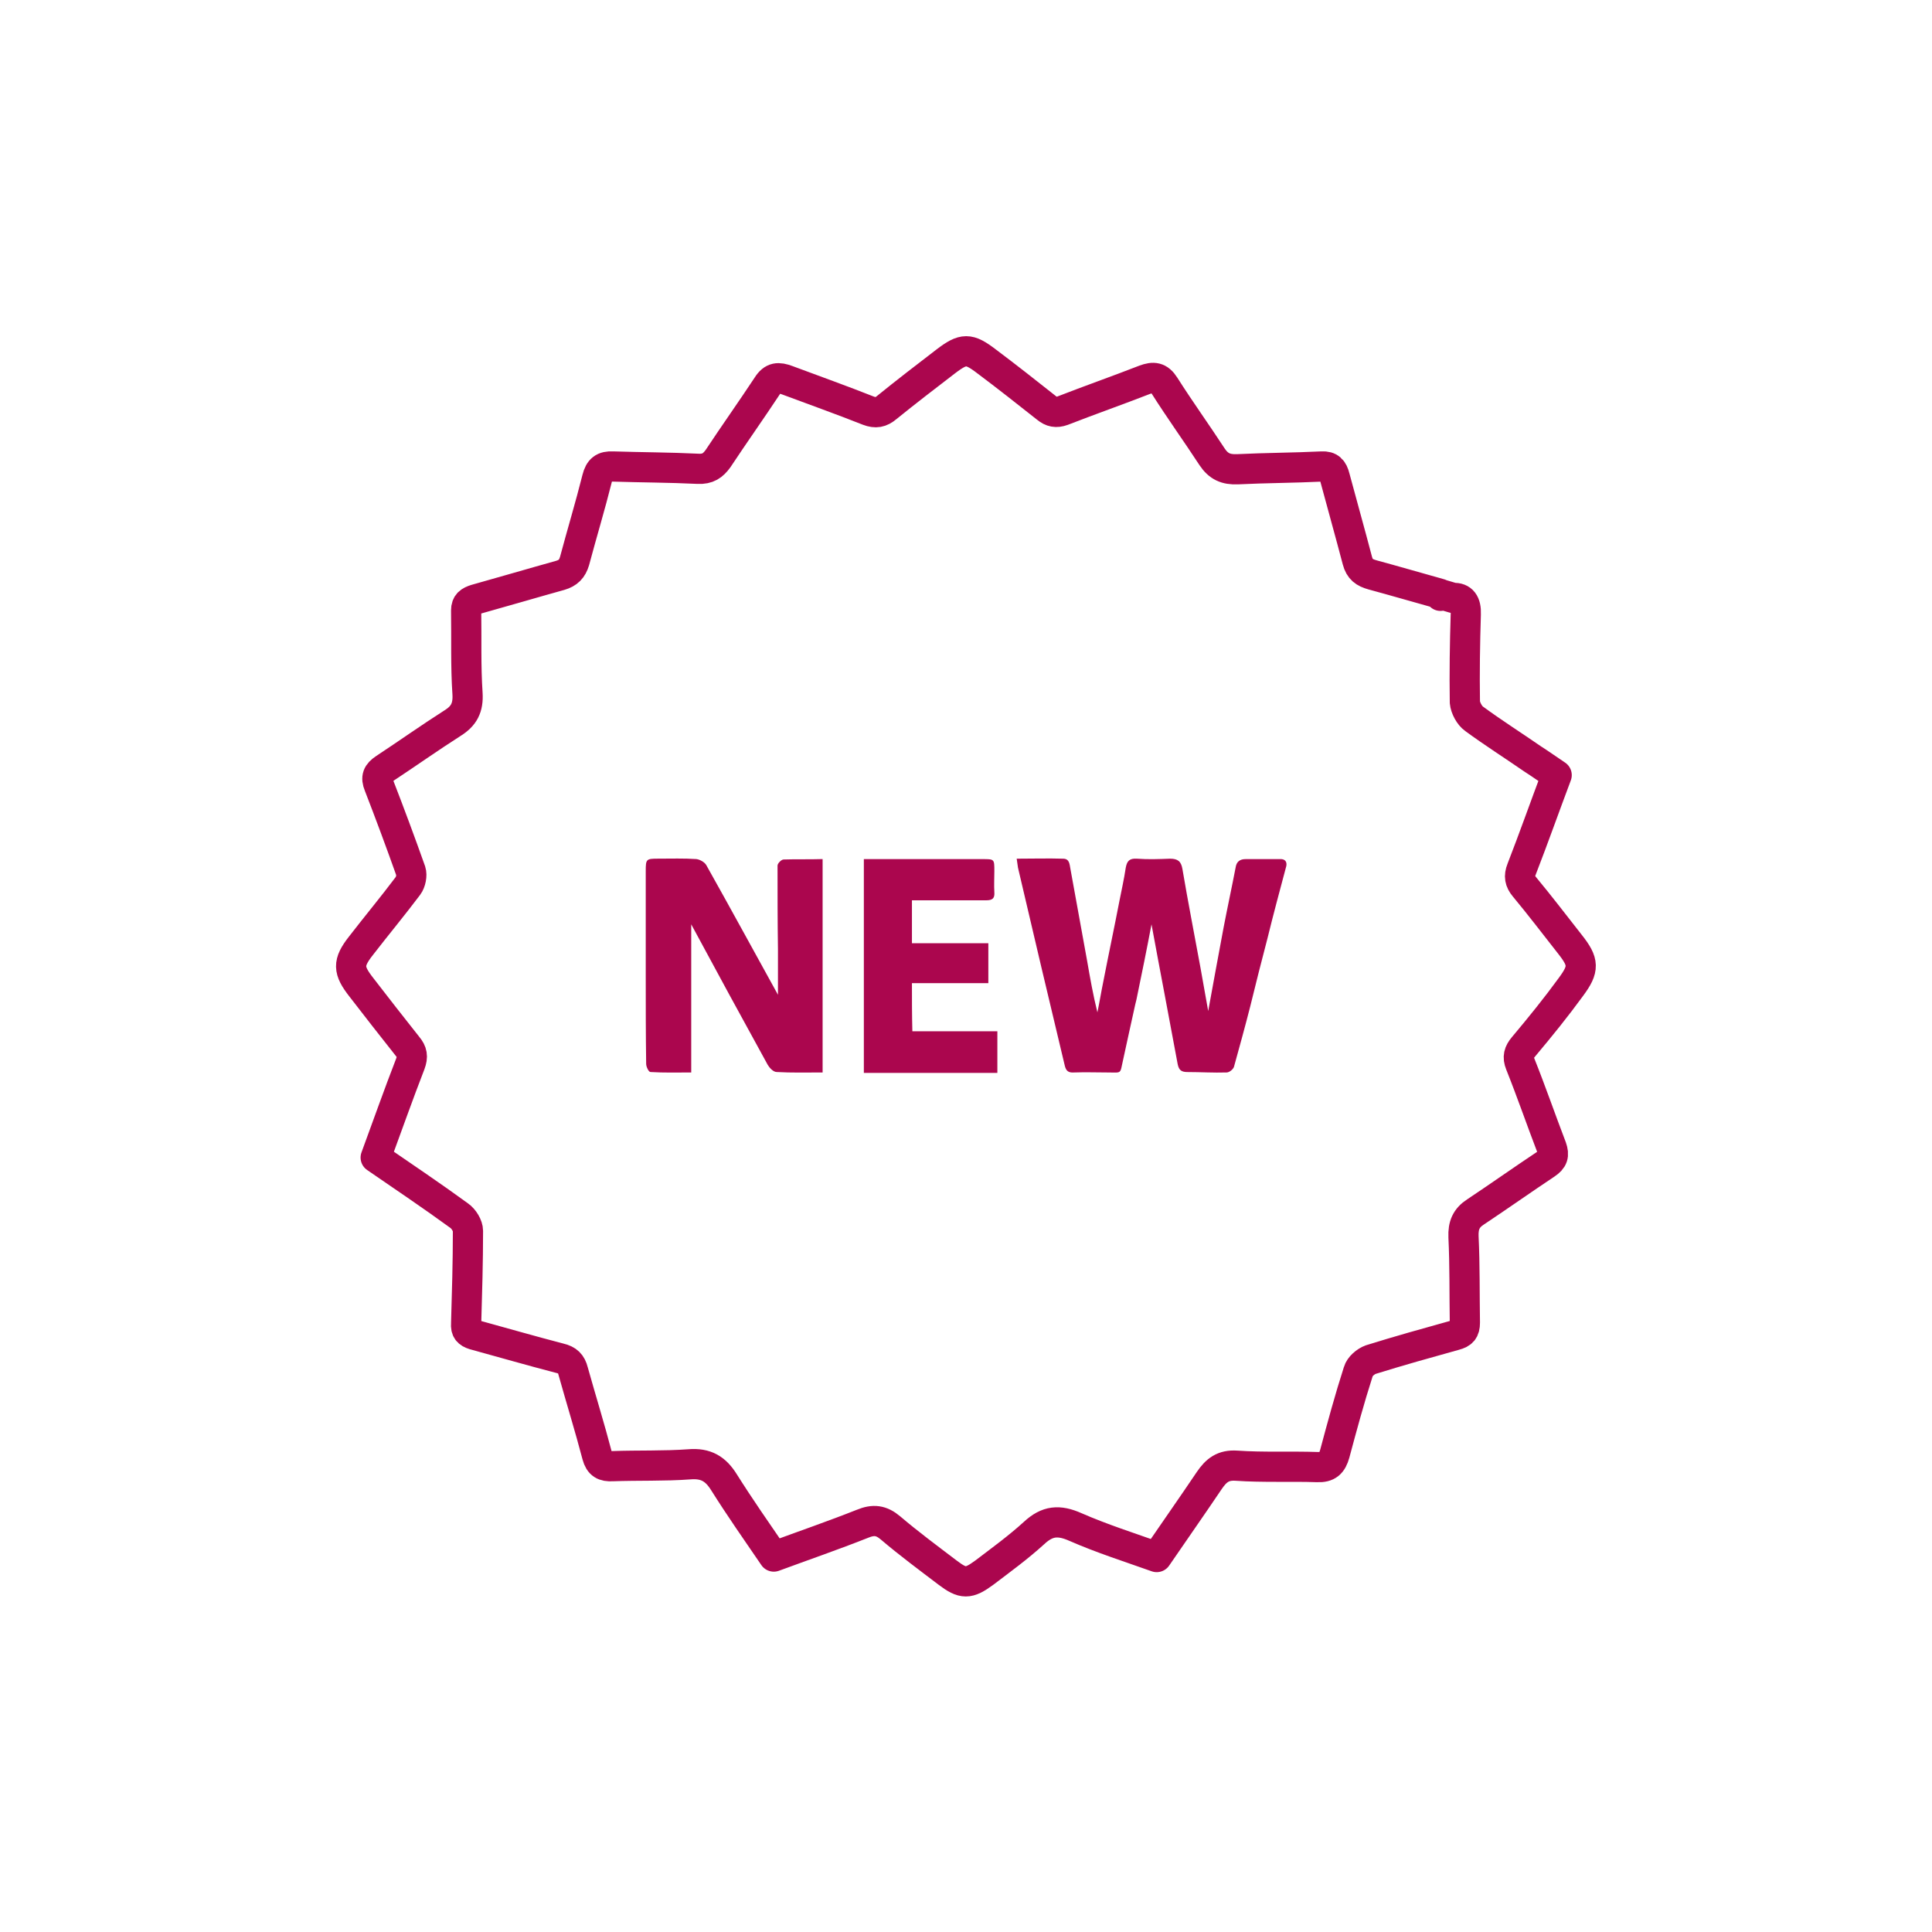 <svg width="55" height="55" viewBox="0 0 55 55" fill="none" xmlns="http://www.w3.org/2000/svg">
	<g clip-path="url(#clip0)">
		<path d="M44.722 28.094C45.103 27.581 45.09 27.384 44.696 26.885C44.263 26.334 43.843 25.782 43.396 25.244C43.265 25.086 43.238 24.942 43.317 24.745C43.659 23.865 43.974 22.972 44.315 22.066C44.079 21.908 43.856 21.75 43.632 21.606C43.081 21.225 42.503 20.858 41.965 20.463C41.833 20.372 41.715 20.148 41.702 19.991C41.689 19.15 41.702 18.323 41.728 17.482C41.741 17.167 41.623 17.01 41.373 17.023L41.019 16.918C41.006 16.997 41.006 16.957 40.993 16.904C40.336 16.721 39.706 16.537 39.075 16.366C38.839 16.3 38.708 16.209 38.642 15.959C38.432 15.158 38.209 14.37 37.998 13.582C37.946 13.372 37.854 13.267 37.631 13.28C36.83 13.319 36.029 13.319 35.227 13.359C34.899 13.372 34.689 13.28 34.505 13.004C34.059 12.321 33.586 11.665 33.153 10.982C32.995 10.732 32.837 10.719 32.588 10.811C31.813 11.113 31.025 11.389 30.25 11.691C30.066 11.757 29.935 11.73 29.791 11.612C29.226 11.165 28.661 10.719 28.083 10.286C27.584 9.905 27.427 9.905 26.927 10.286C26.363 10.719 25.798 11.152 25.247 11.599C25.076 11.743 24.931 11.77 24.721 11.691C23.959 11.389 23.185 11.113 22.41 10.824C22.16 10.732 22.003 10.732 21.845 10.982C21.386 11.678 20.9 12.361 20.44 13.057C20.296 13.254 20.151 13.359 19.875 13.346C19.061 13.306 18.247 13.306 17.446 13.28C17.183 13.267 17.065 13.359 16.999 13.621C16.802 14.409 16.566 15.184 16.356 15.972C16.29 16.195 16.172 16.314 15.949 16.379C15.148 16.602 14.346 16.839 13.545 17.062C13.375 17.115 13.27 17.18 13.27 17.377C13.283 18.165 13.256 18.966 13.309 19.741C13.335 20.148 13.204 20.385 12.889 20.582C12.232 21.002 11.602 21.448 10.945 21.882C10.748 22.013 10.695 22.131 10.787 22.355C11.103 23.169 11.405 23.983 11.694 24.797C11.733 24.916 11.694 25.113 11.615 25.218C11.181 25.795 10.722 26.347 10.275 26.925C9.894 27.411 9.908 27.621 10.288 28.107C10.722 28.672 11.155 29.223 11.602 29.788C11.733 29.945 11.759 30.077 11.68 30.287C11.339 31.167 11.024 32.06 10.695 32.953C11.497 33.504 12.298 34.043 13.072 34.607C13.204 34.699 13.322 34.896 13.322 35.041C13.322 35.921 13.296 36.801 13.27 37.681C13.256 37.864 13.322 37.943 13.493 37.996C14.307 38.219 15.121 38.455 15.935 38.666C16.159 38.718 16.264 38.823 16.316 39.033C16.54 39.834 16.789 40.635 16.999 41.437C17.065 41.686 17.196 41.752 17.433 41.739C18.168 41.712 18.903 41.739 19.626 41.686C20.099 41.647 20.374 41.817 20.611 42.198C21.057 42.907 21.543 43.603 22.029 44.312C22.883 43.997 23.723 43.708 24.55 43.38C24.866 43.249 25.089 43.275 25.352 43.498C25.877 43.945 26.428 44.352 26.98 44.772C27.413 45.1 27.571 45.1 28.018 44.772C28.503 44.404 28.989 44.05 29.436 43.643C29.817 43.288 30.145 43.262 30.618 43.472C31.366 43.8 32.154 44.05 32.929 44.326C33.441 43.577 33.94 42.868 34.426 42.146C34.623 41.857 34.82 41.699 35.201 41.725C35.963 41.778 36.738 41.739 37.499 41.765C37.801 41.778 37.92 41.66 37.998 41.384C38.209 40.596 38.419 39.821 38.668 39.046C38.708 38.902 38.878 38.757 39.023 38.705C39.824 38.455 40.625 38.232 41.426 38.009C41.623 37.956 41.702 37.877 41.702 37.654C41.689 36.84 41.702 36.026 41.663 35.212C41.649 34.883 41.741 34.673 42.004 34.502C42.674 34.056 43.343 33.583 44.013 33.137C44.21 33.005 44.25 32.887 44.171 32.664C43.869 31.876 43.593 31.075 43.278 30.287C43.199 30.09 43.238 29.959 43.37 29.801C43.856 29.223 44.302 28.671 44.722 28.094Z" stroke="#ab064e" stroke-width="0.86" stroke-miterlimit="10" stroke-linecap="round" stroke-linejoin="round" />
		<path d="M36.423 24.457C36.106 24.457 35.776 24.457 35.458 24.457C35.299 24.457 35.201 24.53 35.177 24.689C35.067 25.263 34.944 25.826 34.834 26.4C34.688 27.182 34.541 27.977 34.395 28.783C34.321 28.356 34.248 27.952 34.175 27.549C34.003 26.608 33.82 25.679 33.661 24.738C33.624 24.518 33.527 24.445 33.307 24.445C32.989 24.457 32.683 24.469 32.366 24.445C32.158 24.432 32.084 24.506 32.048 24.701C31.999 25.031 31.926 25.349 31.864 25.667C31.718 26.424 31.559 27.17 31.412 27.928C31.351 28.221 31.302 28.527 31.241 28.82C31.119 28.331 31.033 27.842 30.948 27.353C30.789 26.473 30.63 25.606 30.471 24.726C30.447 24.603 30.447 24.445 30.263 24.445C29.836 24.432 29.396 24.445 28.943 24.445C28.956 24.542 28.968 24.616 28.98 24.701C29.2 25.642 29.42 26.571 29.64 27.512C29.86 28.453 30.092 29.395 30.312 30.336C30.349 30.494 30.422 30.543 30.581 30.531C30.899 30.519 31.204 30.531 31.522 30.531C31.95 30.531 31.877 30.592 31.974 30.165C32.084 29.663 32.194 29.15 32.317 28.6L32.353 28.453C32.5 27.744 32.647 27.023 32.781 26.314C33.026 27.647 33.282 28.967 33.527 30.299C33.563 30.47 33.637 30.519 33.808 30.519C34.175 30.519 34.541 30.543 34.92 30.531C34.993 30.531 35.103 30.446 35.128 30.372C35.287 29.798 35.446 29.223 35.592 28.649C35.751 28.001 35.91 27.366 36.081 26.718C36.252 26.021 36.436 25.337 36.619 24.652C36.643 24.518 36.57 24.445 36.423 24.457Z" fill="#ab064e" />
		<path d="M22.306 24.468C22.245 24.468 22.135 24.578 22.135 24.64C22.135 25.434 22.135 26.229 22.147 27.023C22.147 27.524 22.147 28.013 22.147 28.319C21.524 27.194 20.827 25.911 20.106 24.627C20.057 24.542 19.923 24.468 19.825 24.456C19.471 24.432 19.104 24.444 18.737 24.444C18.395 24.444 18.383 24.456 18.383 24.799C18.383 25.788 18.383 26.791 18.383 27.781C18.383 28.612 18.383 29.455 18.395 30.286C18.395 30.372 18.468 30.518 18.517 30.518C18.908 30.543 19.299 30.531 19.678 30.531C19.678 29.088 19.678 27.659 19.678 26.314C20.375 27.61 21.108 28.954 21.854 30.311C21.903 30.396 22.013 30.518 22.111 30.518C22.538 30.543 22.978 30.531 23.418 30.531C23.418 28.514 23.418 26.485 23.418 24.456C23.015 24.468 22.661 24.456 22.306 24.468Z" fill="#ab064e" />
		<path d="M25.961 27.989C26.694 27.989 27.415 27.989 28.136 27.989C28.136 27.598 28.136 27.231 28.136 26.852C27.403 26.852 26.694 26.852 25.961 26.852C25.961 26.437 25.961 26.058 25.961 25.63C26.682 25.63 27.378 25.63 28.075 25.63C28.259 25.63 28.32 25.569 28.307 25.398C28.295 25.202 28.307 24.994 28.307 24.799C28.307 24.457 28.307 24.457 27.977 24.457C27.036 24.457 26.083 24.457 25.142 24.457C24.959 24.457 24.775 24.457 24.592 24.457C24.592 26.51 24.592 28.527 24.592 30.543C25.863 30.543 27.122 30.543 28.393 30.543C28.393 30.14 28.393 29.761 28.393 29.358C27.574 29.358 26.767 29.358 25.973 29.358C25.961 28.881 25.961 28.441 25.961 27.989Z" fill="#ab064e" />
	</g>
	<defs>
		<clipPath id="clip0">
			<rect width="55" height="55" fill="white" />
		</clipPath>
	</defs>
</svg>

